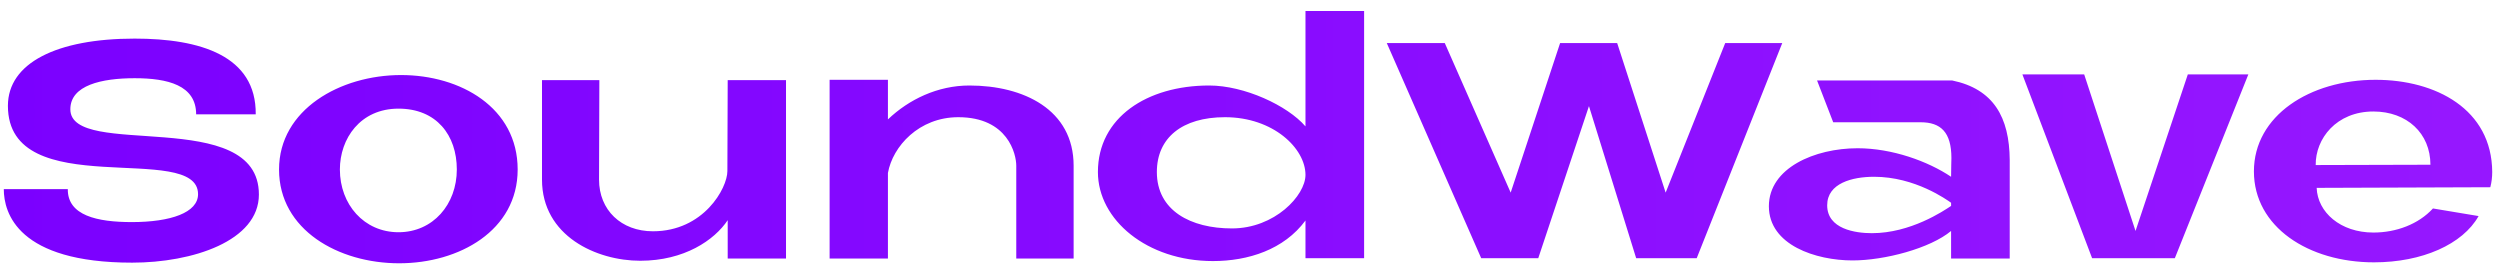 <svg width="213" height="23" viewBox="0 0 213 23" fill="none" xmlns="http://www.w3.org/2000/svg">
<path d="M0.323 16.114H5.777C5.75 18.355 8.261 18.922 11.231 18.922C14.552 18.922 16.874 18.112 16.874 16.546C16.874 11.956 0.674 17.41 0.674 9.013C0.674 5.368 4.832 3.289 11.474 3.289C17.063 3.289 21.842 4.747 21.788 9.742H16.712C16.712 7.258 14.282 6.664 11.474 6.664C8.666 6.664 5.993 7.258 5.993 9.31C5.993 13.603 22.058 8.986 22.058 16.573C22.058 20.542 16.388 22.378 11.258 22.378C1.511 22.378 0.323 18.139 0.323 16.114ZM23.774 14.44C23.774 9.337 28.985 6.394 34.169 6.394C39.245 6.394 44.105 9.175 44.105 14.44C44.105 19.651 39.11 22.432 34.007 22.432C28.85 22.432 23.774 19.597 23.774 14.44ZM33.953 9.256C30.686 9.256 28.958 11.821 28.958 14.44C28.958 17.41 31.01 19.786 33.953 19.786C36.896 19.786 38.921 17.41 38.921 14.44C38.921 11.524 37.193 9.256 33.953 9.256ZM46.178 6.826H51.065L51.038 15.304C51.038 17.896 52.928 19.705 55.628 19.705C59.948 19.705 61.973 16.033 61.973 14.575L62 6.826H66.968V22.027H62V18.76C60.866 20.461 58.301 22.216 54.548 22.216C50.822 22.216 46.178 20.11 46.178 15.304V6.826ZM70.683 6.799H75.651V10.174C77.433 8.473 79.89 7.285 82.59 7.285C87.207 7.285 91.473 9.337 91.473 14.116V22.027H86.586V14.116C86.586 13.144 85.884 9.985 81.645 9.985C78.297 9.985 76.056 12.469 75.651 14.737V22.027H70.683V6.799ZM93.542 14.656C93.542 10.012 97.727 7.285 103.019 7.285C106.016 7.285 109.688 8.986 111.227 10.768V0.94H116.222V22H111.227V18.787C109.391 21.271 106.34 22.243 103.343 22.243C97.727 22.243 93.542 18.733 93.542 14.656ZM98.564 14.656C98.564 17.95 101.453 19.462 104.963 19.462C108.608 19.462 111.227 16.654 111.227 14.899C111.227 12.658 108.5 9.985 104.369 9.985C100.724 9.985 98.564 11.74 98.564 14.656ZM126.199 22L118.153 3.667H123.094L128.71 16.411L132.922 3.667H137.782L141.913 16.411L146.989 3.667H151.849L144.559 22H139.402L135.379 9.04L131.059 22H126.199ZM150.708 17.572C150.708 14.305 154.623 12.631 158.268 12.631C161.211 12.631 164.262 13.738 166.233 15.061C166.233 14.251 166.26 13.792 166.26 13.468C166.26 11.254 165.342 10.417 163.641 10.417H156.189L154.812 6.853H166.314C169.851 7.582 171.201 9.985 171.228 13.63V22.027H166.233V19.678C164.451 21.163 160.563 22.189 157.836 22.189C154.731 22.189 150.708 20.893 150.708 17.572ZM159.672 15.061C157.836 15.061 155.676 15.601 155.676 17.491C155.676 19.516 158.079 19.867 159.483 19.867C162.777 19.867 165.585 17.977 166.233 17.545V17.275C165.882 17.032 163.182 15.061 159.672 15.061ZM172.308 6.34H177.573L181.947 19.678L186.402 6.34H191.559L185.295 22H178.248L172.308 6.34ZM202.266 22.351C196.677 22.351 192.033 19.327 192.033 14.602C192.033 9.85 196.812 6.799 202.401 6.799C207.531 6.799 212.31 9.31 212.337 14.656C212.337 15.088 212.283 15.547 212.175 15.952C210.663 15.952 199.107 16.006 197.379 16.006C197.46 18.085 199.404 19.813 202.212 19.813C204.156 19.813 206.046 19.111 207.288 17.761L211.176 18.409C209.826 20.812 206.37 22.351 202.266 22.351ZM202.212 9.499C199.053 9.499 197.271 11.821 197.298 14.062L207.072 14.035C207.072 11.362 205.074 9.499 202.212 9.499Z" fill="url(#paint0_linear_304_5)"/>
<defs>
<linearGradient id="paint0_linear_304_5" x1="-1" y1="12.5" x2="219" y2="12.5" gradientUnits="userSpaceOnUse">
<stop stop-color="#7B00FF"/>
<stop offset="1" stop-color="#9718FF"/>
</linearGradient>
</defs>
</svg>
